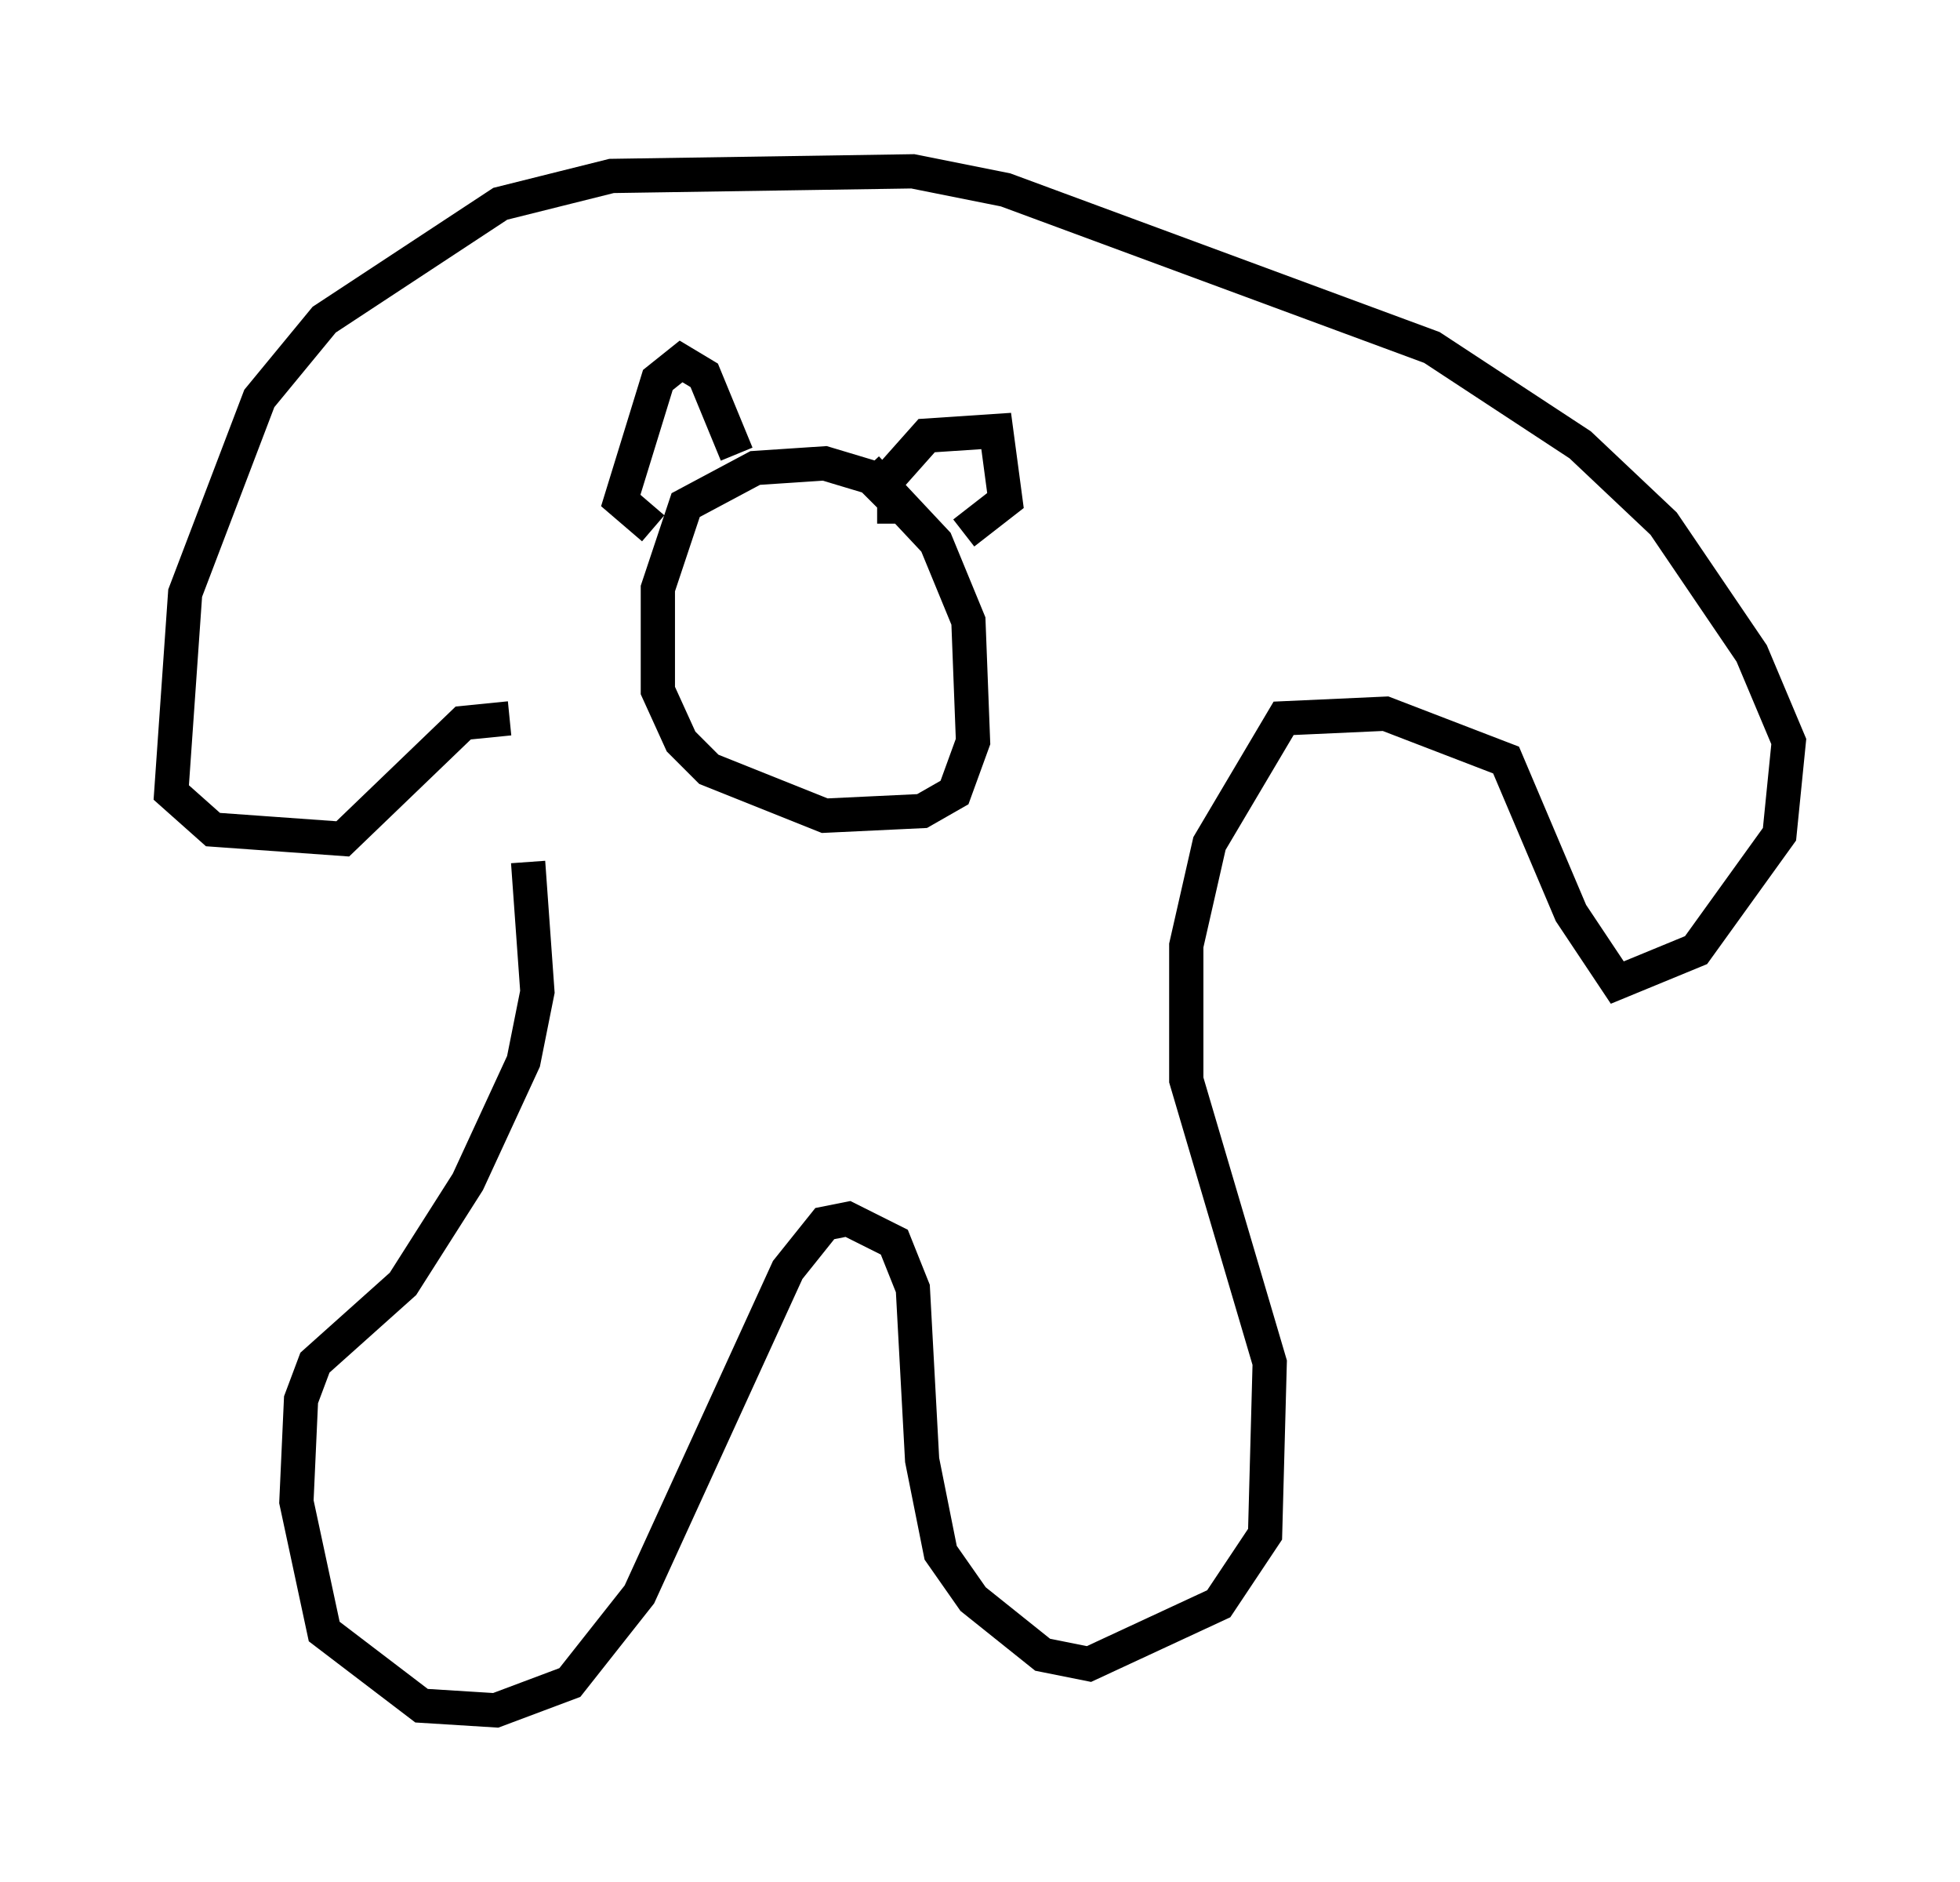 <?xml version="1.0" encoding="utf-8" ?>
<svg baseProfile="full" height="54.925" version="1.1" width="57.225" xmlns="http://www.w3.org/2000/svg" xmlns:ev="http://www.w3.org/2001/xml-events" xmlns:xlink="http://www.w3.org/1999/xlink"><defs /><rect fill="white" height="54.925" width="57.225" x="0" y="0" /><path d="M14.066, 21.644 m1.353, 3.518 l0.271, 3.789 -0.406, 2.03 l-1.624, 3.518 -1.894, 2.977 l-2.571, 2.3 -0.406, 1.083 l-0.135, 2.977 0.812, 3.789 l2.842, 2.165 2.165, 0.135 l2.165, -0.812 2.03, -2.571 l4.33, -9.472 1.083, -1.353 l0.677, -0.135 1.353, 0.677 l0.541, 1.353 0.271, 5.007 l0.541, 2.706 0.947, 1.353 l2.03, 1.624 1.353, 0.271 l3.789, -1.759 1.353, -2.03 l0.135, -5.007 -2.436, -8.254 l0.0, -3.924 0.677, -2.977 l2.165, -3.654 2.977, -0.135 l3.518, 1.353 1.894, 4.465 l1.353, 2.03 2.3, -0.947 l2.436, -3.383 0.271, -2.706 l-1.083, -2.571 -2.571, -3.789 l-2.436, -2.3 -4.33, -2.842 l-12.449, -4.601 -2.706, -0.541 l-8.796, 0.135 -3.248, 0.812 l-5.142, 3.383 -1.894, 2.3 l-2.165, 5.683 -0.406, 5.819 l1.218, 1.083 3.789, 0.271 l3.518, -3.383 1.353, -0.135 m11.231, -5.683 l0.0, -0.677 -0.677, -0.677 l-1.353, -0.406 -2.03, 0.135 l-2.03, 1.083 -0.812, 2.436 l0.0, 2.977 0.677, 1.488 l0.812, 0.812 3.383, 1.353 l2.842, -0.135 0.947, -0.541 l0.541, -1.488 -0.135, -3.518 l-0.947, -2.3 -2.03, -2.165 m-3.789, -0.406 l-0.947, -2.3 -0.677, -0.406 l-0.677, 0.541 -1.083, 3.518 l0.947, 0.812 m6.901, -1.488 l1.083, -1.218 2.03, -0.135 l0.271, 2.03 -1.218, 0.947 " fill="none" stroke="black" stroke-width="1" /></svg>
